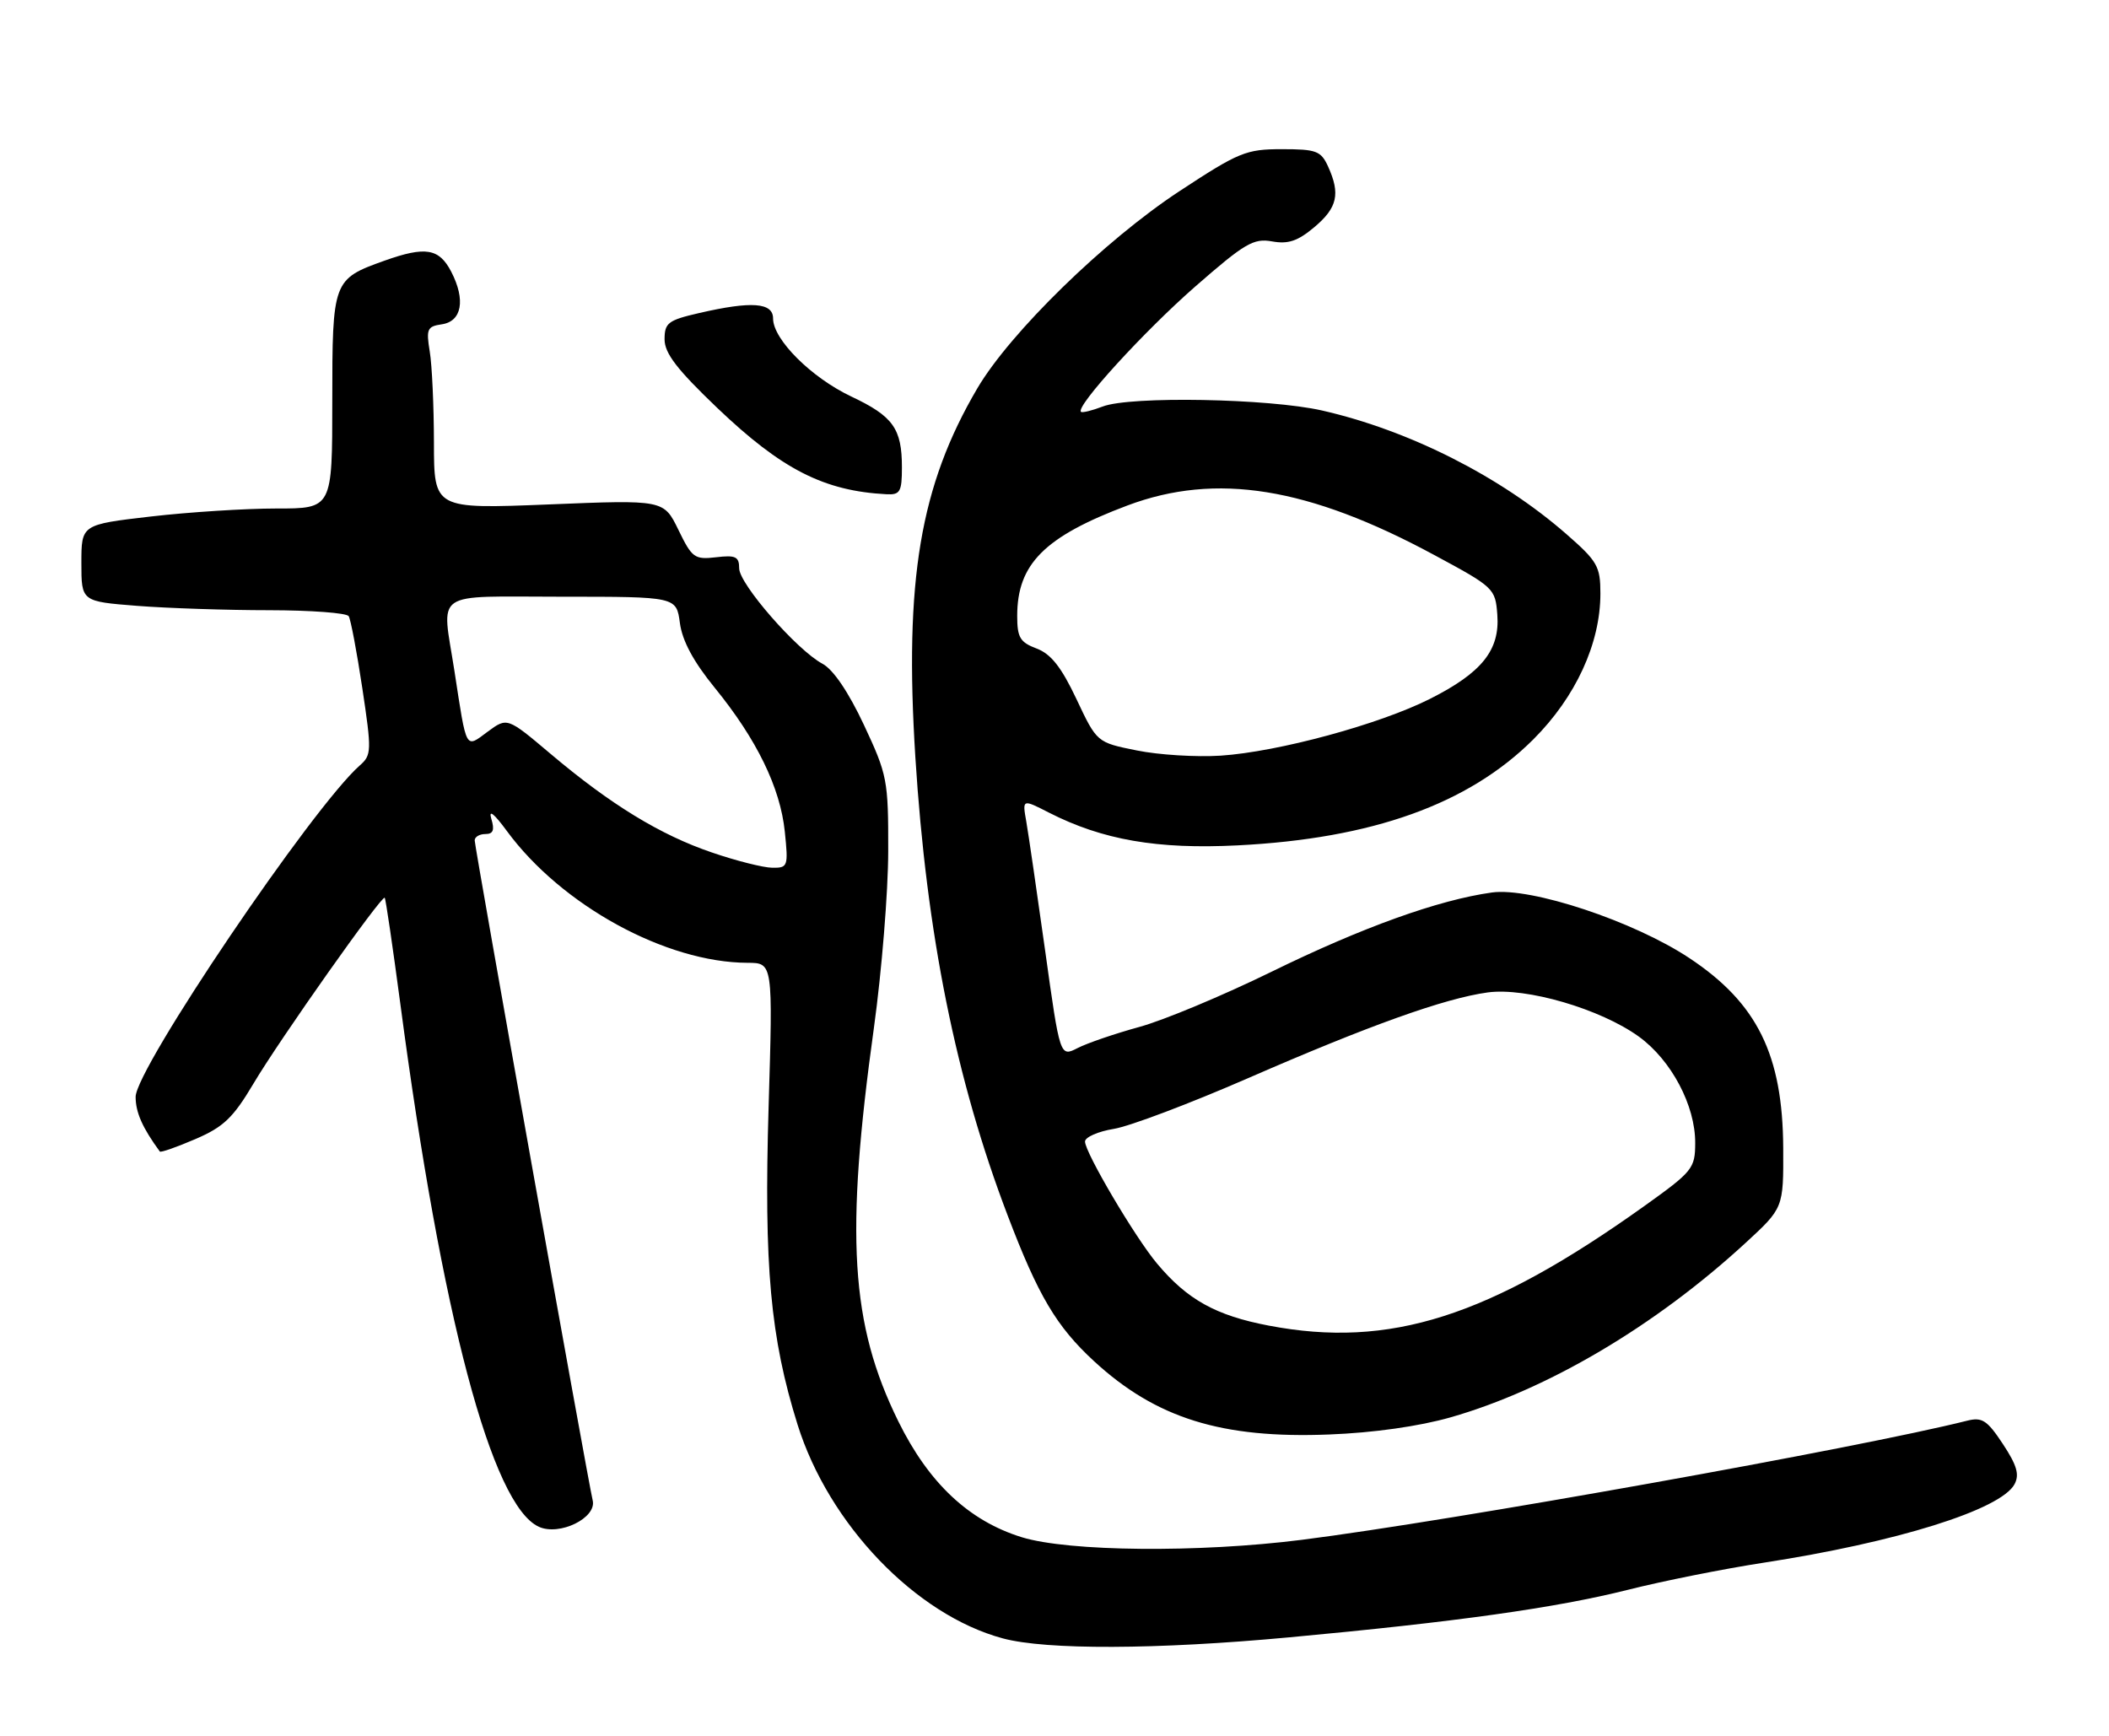 <?xml version="1.0" encoding="UTF-8" standalone="no"?>
<!DOCTYPE svg PUBLIC "-//W3C//DTD SVG 1.1//EN" "http://www.w3.org/Graphics/SVG/1.1/DTD/svg11.dtd" >
<svg xmlns="http://www.w3.org/2000/svg" xmlns:xlink="http://www.w3.org/1999/xlink" version="1.1" viewBox="0 0 311 256">
 <g >
 <path fill="currentColor"
d=" M 190.06 241.47 C 214.70 239.19 229.44 237.12 240.00 234.47 C 245.22 233.15 254.22 231.36 260.00 230.47 C 279.71 227.44 295.05 222.64 297.07 218.88 C 297.82 217.46 297.42 216.09 295.35 212.95 C 293.03 209.44 292.29 208.96 290.07 209.52 C 274.28 213.50 214.11 224.28 192.00 227.08 C 176.79 229.01 157.58 228.83 150.67 226.70 C 142.89 224.29 136.96 218.73 132.47 209.61 C 125.41 195.27 124.61 182.23 128.88 151.50 C 130.02 143.25 130.97 131.57 130.98 125.54 C 131.00 115.03 130.85 114.28 127.40 106.91 C 125.12 102.05 122.87 98.73 121.29 97.89 C 117.51 95.87 109.00 86.12 109.00 83.81 C 109.00 82.09 108.48 81.84 105.60 82.18 C 102.42 82.55 102.05 82.28 100.04 78.14 C 97.88 73.70 97.88 73.70 80.94 74.39 C 64.00 75.07 64.00 75.07 63.99 65.29 C 63.98 59.90 63.71 53.85 63.37 51.83 C 62.83 48.53 63.00 48.14 65.13 47.83 C 68.11 47.41 68.69 44.23 66.54 40.07 C 64.75 36.62 62.74 36.29 56.68 38.45 C 49.09 41.16 49.00 41.40 49.00 59.15 C 49.00 75.00 49.00 75.00 40.75 74.99 C 36.21 74.99 27.89 75.52 22.25 76.17 C 12.00 77.36 12.00 77.36 12.00 83.03 C 12.00 88.70 12.00 88.70 20.25 89.35 C 24.79 89.70 33.54 89.99 39.69 89.99 C 45.85 90.00 51.12 90.39 51.42 90.87 C 51.72 91.35 52.62 96.14 53.43 101.50 C 54.82 110.75 54.80 111.35 53.06 112.88 C 46.10 119.00 20.00 157.60 20.00 161.76 C 20.00 164.05 21.01 166.33 23.57 169.82 C 23.70 170.00 26.05 169.17 28.80 167.99 C 32.97 166.20 34.38 164.85 37.38 159.80 C 41.25 153.27 56.30 131.97 56.73 132.40 C 56.88 132.54 57.91 139.60 59.04 148.08 C 65.13 194.10 72.52 222.00 79.46 225.16 C 82.51 226.55 88.02 223.85 87.40 221.27 C 86.69 218.33 70.00 124.95 70.00 123.94 C 70.00 123.42 70.71 123.00 71.57 123.00 C 72.73 123.00 72.96 122.42 72.45 120.75 C 72.02 119.31 72.85 119.97 74.75 122.56 C 82.82 133.53 98.20 141.95 110.24 141.99 C 113.98 142.00 113.98 142.00 113.34 163.25 C 112.64 186.78 113.60 197.26 117.61 210.09 C 122.22 224.81 135.03 238.16 147.88 241.62 C 154.27 243.34 170.56 243.28 190.06 241.47 Z  M 213.91 209.02 C 228.22 204.93 244.10 195.54 257.38 183.32 C 263.00 178.15 263.00 178.15 262.96 169.32 C 262.89 155.56 259.13 147.93 249.13 141.30 C 240.94 135.86 225.76 130.82 220.00 131.62 C 212.10 132.72 200.87 136.76 187.50 143.31 C 180.35 146.81 171.57 150.48 168.00 151.45 C 164.43 152.43 160.33 153.83 158.91 154.56 C 156.31 155.89 156.31 155.89 154.12 140.19 C 152.91 131.56 151.66 123.00 151.34 121.16 C 150.75 117.83 150.75 117.83 154.68 119.84 C 162.58 123.87 170.66 125.27 182.50 124.67 C 202.36 123.67 216.51 118.60 226.09 109.06 C 232.36 102.80 236.00 94.90 236.00 87.54 C 236.00 83.53 235.58 82.78 230.99 78.77 C 221.28 70.28 207.83 63.47 194.96 60.54 C 187.14 58.76 166.67 58.38 162.61 59.95 C 161.02 60.56 159.58 60.91 159.40 60.73 C 158.60 59.93 168.70 48.87 176.24 42.27 C 183.56 35.87 184.85 35.11 187.58 35.60 C 189.96 36.03 191.37 35.56 193.83 33.49 C 197.22 30.63 197.68 28.59 195.84 24.55 C 194.79 22.25 194.11 22.00 189.02 22.00 C 183.75 22.00 182.68 22.44 173.93 28.19 C 162.91 35.43 148.96 49.04 144.12 57.27 C 135.68 71.64 133.34 85.56 134.98 111.65 C 136.63 137.73 140.94 159.18 148.59 179.24 C 153.10 191.10 155.79 195.63 161.33 200.74 C 170.46 209.15 180.15 212.18 196.00 211.55 C 202.55 211.30 209.29 210.34 213.91 209.02 Z  M 133.00 68.93 C 133.00 63.21 131.71 61.39 125.54 58.48 C 119.63 55.68 114.00 50.06 114.00 46.97 C 114.00 44.61 110.83 44.38 103.08 46.17 C 98.52 47.22 98.00 47.62 98.00 50.04 C 98.00 52.10 99.83 54.48 105.75 60.14 C 115.27 69.23 121.51 72.41 130.75 72.89 C 132.73 72.99 133.00 72.52 133.00 68.93 Z  M 104.98 125.72 C 97.36 123.13 90.01 118.63 81.15 111.14 C 74.80 105.78 74.80 105.78 71.92 107.90 C 68.59 110.37 68.84 110.82 67.02 99.00 C 65.14 86.85 63.49 88.00 82.87 88.00 C 99.74 88.00 99.74 88.00 100.26 91.88 C 100.61 94.51 102.26 97.58 105.40 101.43 C 111.59 109.03 115.06 116.15 115.73 122.64 C 116.26 127.78 116.18 128.00 113.89 127.97 C 112.58 127.96 108.56 126.95 104.98 125.72 Z  M 187.08 195.49 C 179.28 194.00 175.09 191.67 170.62 186.34 C 167.38 182.48 160.00 169.97 160.00 168.35 C 160.00 167.71 161.91 166.86 164.25 166.48 C 166.59 166.10 175.47 162.74 184.00 159.02 C 201.86 151.23 213.03 147.23 219.37 146.36 C 225.05 145.58 236.03 148.79 241.68 152.88 C 246.46 156.35 250.01 163.04 249.98 168.57 C 249.97 172.31 249.61 172.76 242.49 177.85 C 219.54 194.24 204.93 198.90 187.08 195.49 Z  M 167.63 110.67 C 161.75 109.49 161.75 109.49 158.74 103.10 C 156.51 98.38 154.98 96.44 152.86 95.64 C 150.42 94.72 150.00 94.02 150.00 90.83 C 150.00 83.17 154.03 79.14 166.27 74.54 C 179.34 69.64 192.94 71.83 211.50 81.85 C 220.32 86.60 220.51 86.78 220.80 90.66 C 221.19 95.87 218.53 99.20 210.88 103.06 C 203.41 106.83 188.48 110.88 180.00 111.44 C 176.43 111.67 170.86 111.33 167.63 110.67 Z "/>
</g>
</svg>